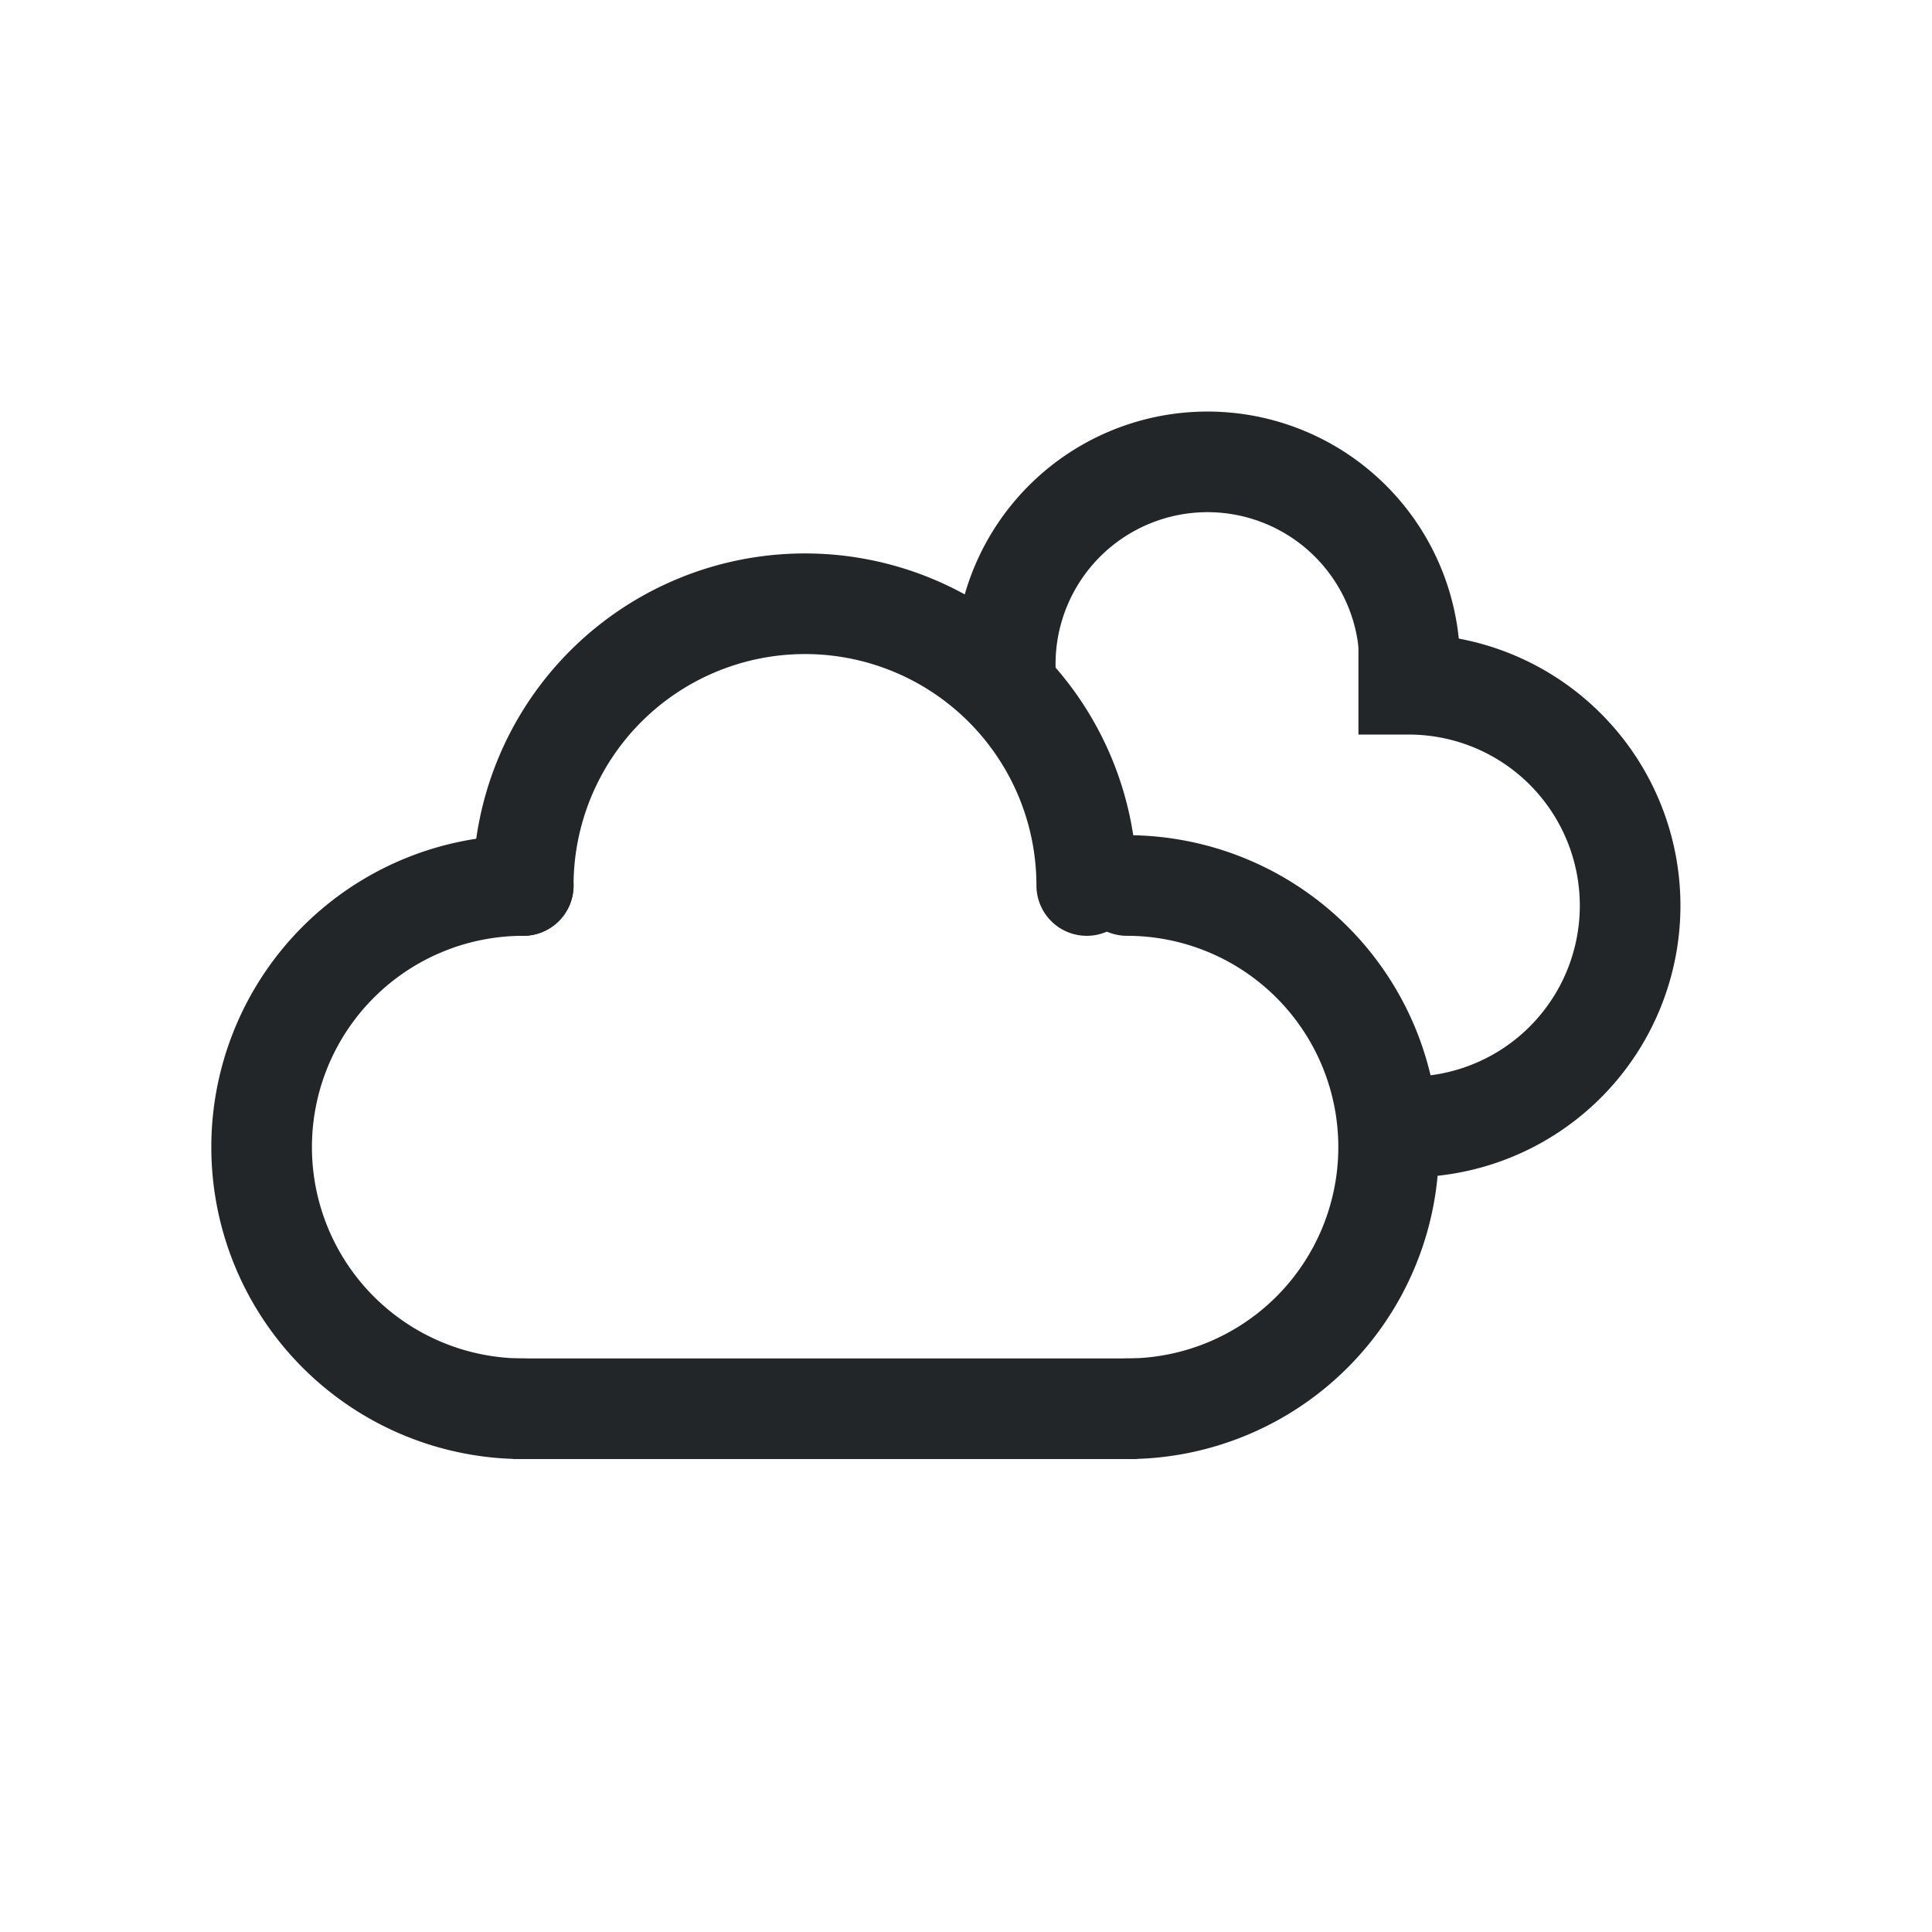 <?xml version="1.0" encoding="utf-8"?>
<!-- Copyright 2023 Michael Hamilton License Creative Commons - Attribution CC BY -->
<svg width="24px" height="24px" viewBox="0 0 24 24" fill="none" xmlns="http://www.w3.org/2000/svg">
    <style type="text/css" id="current-color-scheme"> .ColorScheme-Text { color:#232629; } </style>
    <g class="ColorScheme-Text" stroke="currentColor" stroke-linecap="round" stroke-width="1.25">
        <path d="M6.5,11 a1,1 0 0,1 7,0 " /> <!-- Big top -->
        <path d="M6.5,11 a1,1 0 0,0 0,6.5 " /> <!--  Big left -->
        <path d="M14,11 a1,1 0 0,1 0,6.5 " /> <!-- Big right -->
        <path d="M12.5,8.5 a1,1 0 0,1 5,-.5 " /> <!-- Small top -->
        <path d="M17.5,8.5 a1,1 0 0,1 0,5.5 " stroke-linecap="square"/> <!-- Small right -->
        <path d="M7,17.5 l6.5,0" stroke-linecap="square"/> <!-- Big bottom -->
    </g>
</svg>